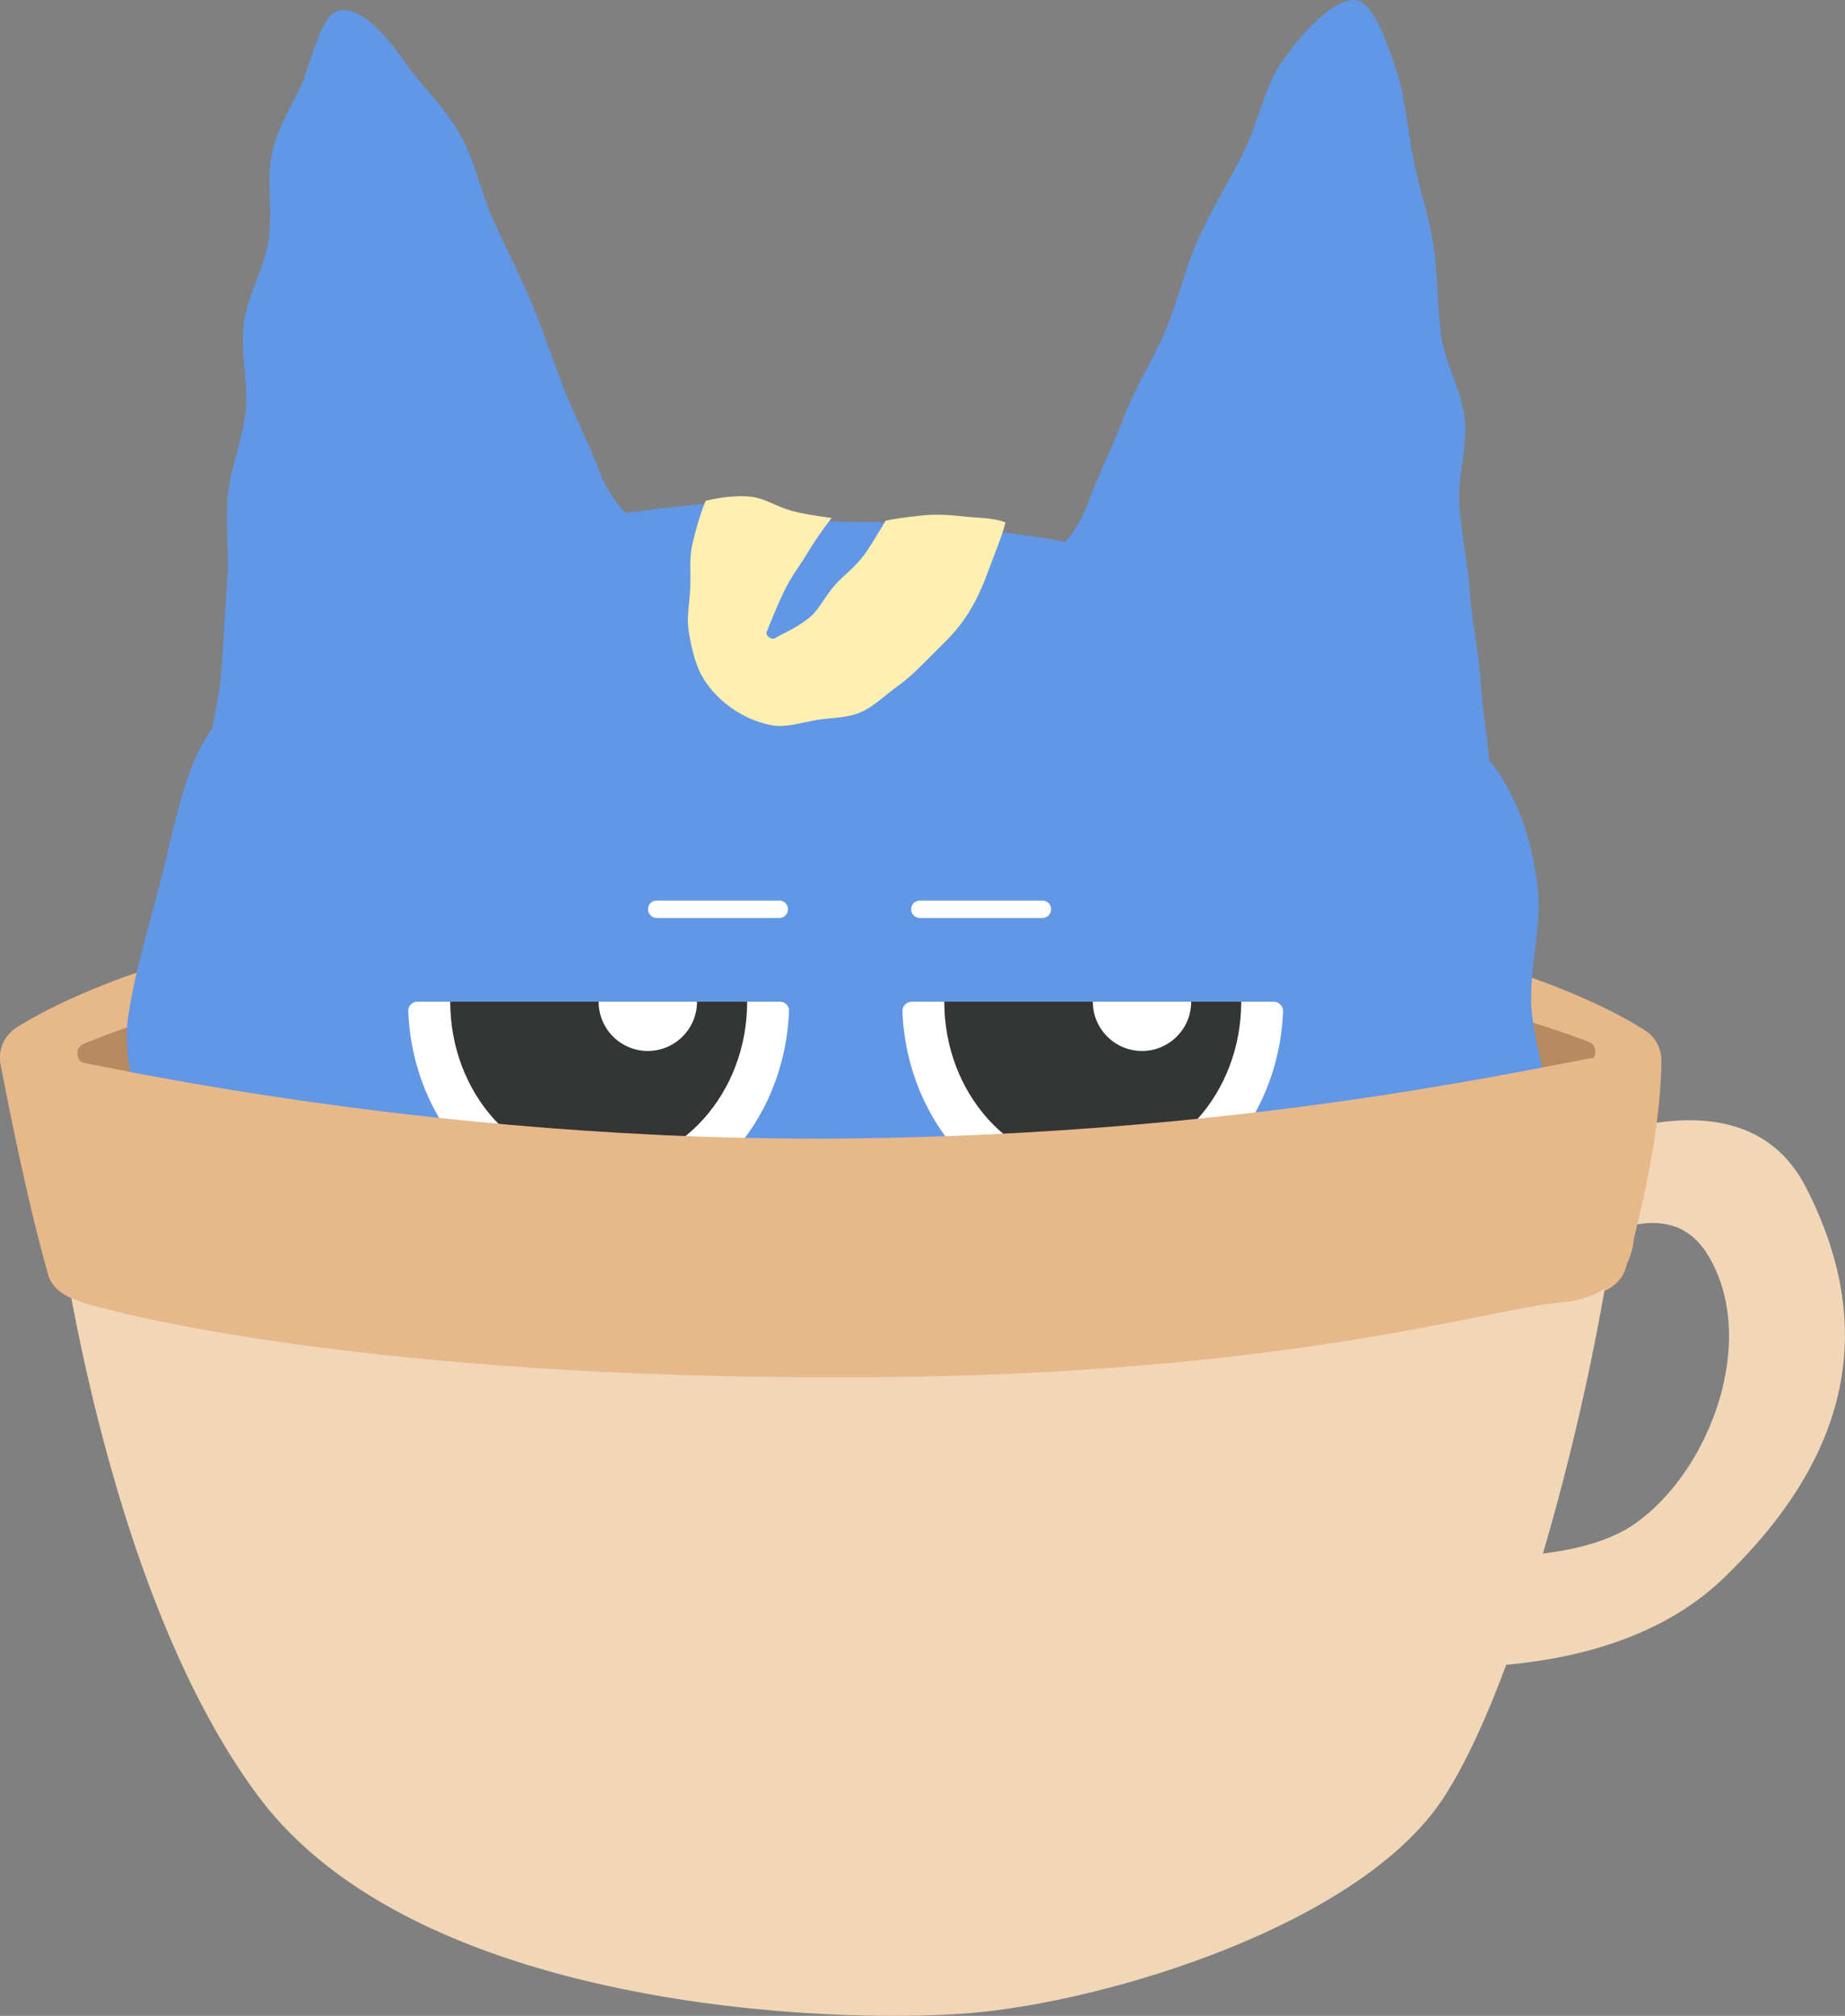 <?xml version="1.0" encoding="UTF-8"?>
<svg id="_레이어_2" data-name="레이어 2" xmlns="http://www.w3.org/2000/svg" viewBox="0 0 139.74 152.64">
  <rect x="0" y="0" width="139.74" height="152.64" fill="#808080" stroke="none"/>
  <defs>
    <style>
      .cls-1 {
        fill: #6197e5;
      }

      .cls-1, .cls-2, .cls-3, .cls-4, .cls-5, .cls-6, .cls-7 {
        stroke-width: 0px;
      }

      .cls-2 {
        fill: #343535;
      }

      .cls-3 {
        fill: #b78a61;
      }

      .cls-4 {
        fill: #fff;
      }

      .cls-5 {
        fill: #ffefb1;
      }

      .cls-6 {
        fill: #e7b88a;
      }

      .cls-7 {
        fill: #f1d6b7;
      }
    </style>
  </defs>
  <g id="_레이어_1-2" data-name="레이어 1">
    <g>
      <path class="cls-7" d="M116.12,97s9.3-8.37,13.21-2.01.25,16.33-5.48,20.37-18.62,2.02-18.62,2.02l-2.33,8.36s17.85,3.14,27.59-6.19c9.74-9.34,11.69-19.13,6.29-29.65-5.21-10.17-20.1-1.91-20.1-1.91l-.57,9.01Z"/>
      <path class="cls-6" d="M.05,80.61c.62,3.28,2.07,10.59,3.61,15.94.3,1.03,1.23,1.6,2.24,1.94,6.78,2.28,30.77,6.4,57.02,5.86,29.01-.6,44.81-2.99,58.1-6.43,1-.26,1.84-.94,2.12-1.93.87-3.04,2.62-9.84,2.7-15.61.01-.95-.44-1.85-1.25-2.36-4.25-2.73-20.4-10.88-61.81-11-40.45-.12-56.81,7.81-61.52,10.78-.95.6-1.43,1.71-1.22,2.82Z"/>
      <path class="cls-3" d="M6.48,80.55c-.76-.17-.85-1.22-.13-1.52,6.02-2.46,24.53-8.74,56.44-8.7,31.85.04,51.16,6.15,57.53,8.55.74.28.67,1.36-.11,1.53-7.06,1.56-28.76,5.78-57.41,5.78s-49.59-4.13-56.31-5.65Z"/>
      <g>
        <path class="cls-1" d="M63.88,39.51c-4.59-.15-3.8-1.84-9.23-1.45-2.71.19-5.93.54-9.22,1.09-2.91.49-5.96,1.57-8.96,2.46s-5.34,3.21-8.03,4.59-6.1,2.09-8.25,4.19-4.5,4.68-5.65,7.62-1.74,6.36-2.58,9.48-1.79,6.4-2.26,9.54c-.49,3.31.99,6.69.99,9.8,0,3.42-1.62,6.91-.93,9.89.78,3.37,3.36,5.92,5.11,8.43,1.86,2.67,4.33,4.13,7.42,5.47,3.96,1.65,2.8,1.76,7.85,3.32,2.36.73,5.11,1.61,8.22,2.39,2.59.65,5.15,2.48,8.12,3.06,2.7.53,5.82-.7,8.75-.32,2.78.37,5.56,1.03,8.46,1.21s5.67.13,8.54.05c2.86-.08,5.66-.34,8.48-.72s5.67-.64,8.4-1.4,5.37-1.83,7.95-3.05c3.17-1.51,6.52-2.12,8.82-3.82,2.83-2.09,5.4-4.34,7.12-6.66,2.01-2.71,3.35-5.93,4.19-8.85.88-3.05.37-6.45.4-9.63s-1.19-6.2-1.55-9.36.78-6.52.43-9.61-1.29-6.27-3.05-8.85c-1.6-2.35-5.13-3.24-7.64-5.22-2.25-1.78-4.07-4.47-6.86-5.93-2.59-1.36-5.39-2.68-8.29-3.75s-5.86-1.45-8.81-2.18-5.96-.98-8.92-1.39-6.05-.34-8.99-.4Z"/>
        <path class="cls-5" d="M67.09,39.41c-.58.94-1.09,1.86-1.65,2.62-.67.91-1.53,1.53-2.15,2.21-.79.87-1.24,1.89-1.91,2.46-1.03.86-2.04,1.24-2.66,1.61-.28.17-.77-.17-.65-.47.45-1.11.87-2.14,1.32-3.07.51-1.07,1.2-1.95,1.74-2.85.59-.98,1.19-1.85,1.86-2.7-1.21-.16-2.21-.31-3.13-.57-1.07-.3-1.98-.95-3.07-1.05-.93-.08-2.11.02-3.34.32-.43,1.02-.76,2.22-1.01,3.28s-.11,2.22-.16,3.3c-.05,1.14-.29,2.26-.12,3.3.19,1.14.44,2.28.91,3.21.52,1.02,1.35,1.88,2.21,2.51.93.68,2.03,1.19,3.17,1.4,1.08.19,2.22-.2,3.4-.4,1.07-.19,2.3-.12,3.39-.61,1-.45,1.84-1.31,2.81-2,.9-.64,1.68-1.46,2.51-2.29.78-.79,1.62-1.55,2.31-2.5.8-1.09,1.4-2.32,1.87-3.59.49-1.34,1.1-2.76,1.42-3.97-.99-.38-2.18-.34-3.12-.45-1.09-.12-2.08-.18-2.97-.1-1.47.14-2.61.32-3,.42Z"/>
        <path class="cls-4" d="M45.34,91.94c7.76,0,14.09-6.83,14.42-15.39.01-.38-.29-.7-.68-.7h-27.48c-.38,0-.69.32-.68.7.33,8.56,6.66,15.39,14.42,15.39Z"/>
        <path class="cls-2" d="M45.34,88.39c6.21,0,11.25-5.61,11.25-12.54h-22.49c0,6.92,5.03,12.54,11.25,12.54Z"/>
        <path class="cls-4" d="M49.06,79.58c2.06,0,3.73-1.67,3.73-3.73h-7.45c0,2.06,1.67,3.73,3.73,3.73Z"/>
        <path class="cls-4" d="M82.76,91.94c7.75,0,14.07-6.8,14.42-15.34.02-.41-.31-.75-.72-.75h-27.39c-.41,0-.74.34-.72.75.35,8.54,6.67,15.34,14.42,15.34Z"/>
        <path class="cls-2" d="M82.76,88.39c6.21,0,11.25-5.61,11.25-12.54h-22.49c0,6.92,5.03,12.54,11.25,12.54Z"/>
        <path class="cls-4" d="M86.49,79.58c2.06,0,3.73-1.67,3.73-3.73h-7.45c0,2.06,1.67,3.73,3.73,3.73Z"/>
        <path class="cls-4" d="M78.95,69.51h-9.28c-.36,0-.66-.29-.66-.66s.29-.66.66-.66h9.28c.36,0,.66.29.66.66s-.29.66-.66.66Z"/>
        <path class="cls-4" d="M59.02,69.51h-9.28c-.36,0-.66-.29-.66-.66s.29-.66.66-.66h9.28c.36,0,.66.29.66.66s-.29.66-.66.66Z"/>
        <path class="cls-1" d="M47.23,41.82c1.98-2.76-.46-2.39-1.87-6.24-.69-1.86-1.77-3.92-2.68-6.25-.79-2.01-1.5-4.2-2.4-6.35s-1.91-4.12-2.85-6.16-1.43-4.48-2.44-6.38c-1.17-2.21-2.98-3.83-4.12-5.45-1.8-2.58-3.29-4.1-4.76-4.23-1.34-.12-1.93,1.66-2.98,4.89-.57,1.75-2.06,3.63-2.55,6.05-.4,1.98.09,4.28-.25,6.56-.31,2.07-1.6,4.1-1.87,6.31s.36,4.39.14,6.57-1.15,4.27-1.34,6.41.11,4.43-.05,6.53c-.18,2.28-.28,4.47-.42,6.49-.16,2.43-.85,4.59-.96,6.46-.23,4-3.16,6.98.02,6.31s2.83-1.36,5.47-3.15,2.78-1.58,5.42-3.37,2.16-2.5,4.79-4.29,2.7-1.7,5.33-3.5,2.54-1.97,5.31-3.55,3.2-1.07,5.06-3.66Z"/>
        <path class="cls-1" d="M80.32,44.9c-2.15-2.89.62-2.77,2.1-6.86.72-1.98,1.84-4.19,2.78-6.66.82-2.14,2.19-4.22,3.13-6.51s1.46-4.62,2.43-6.79,2.31-4.35,3.34-6.38c1.21-2.37,1.64-4.97,2.8-6.72C98.79,2.13,100.94.14,102.43,0c1.34-.12,2.38,2.35,3.43,5.66.57,1.79.72,4.03,1.21,6.5.4,2.02,1.16,4.14,1.51,6.46.31,2.11.27,4.36.55,6.62s1.58,4.26,1.81,6.49c.22,2.21-.59,4.53-.4,6.71s.65,4.46.81,6.6c.17,2.33.67,4.54.8,6.61.16,2.48.59,4.71.69,6.62.23,4.09,3.2,6.8-.08,6.31s-3-.92-5.7-2.58-2.28-2.35-4.98-4.02-2.76-1.58-5.46-3.25-3.02-1.16-5.72-2.82-2.28-2.41-5.16-3.76-3.52-.7-5.42-3.25Z"/>
      </g>
      <path class="cls-7" d="M4.16,90.47s3.36,29.38,15.4,45.54c12.04,16.16,43.49,17.29,53.94,16.42,10.46-.88,29.52-6.69,35.8-16.25,6.79-10.34,13.03-38.01,13.35-47.87l-118.49,2.16Z"/>
      <path class="cls-6" d="M.05,80.61s.59-1.15,2.1-.99,29.23,7.09,63.33,6.57,55.72-6.72,58.69-6.59c2.97.13-.43,14.2-.43,14.2,0,0-.05,4.36-5.57,4.83-5.52.47-20.85,5.51-52.93,5.66-32.08.16-51.63-3.64-57.66-5.3,0,0-3.42-.62-3.92-2.45S.05,80.61.05,80.61Z"/>
    </g>
  </g>
</svg>